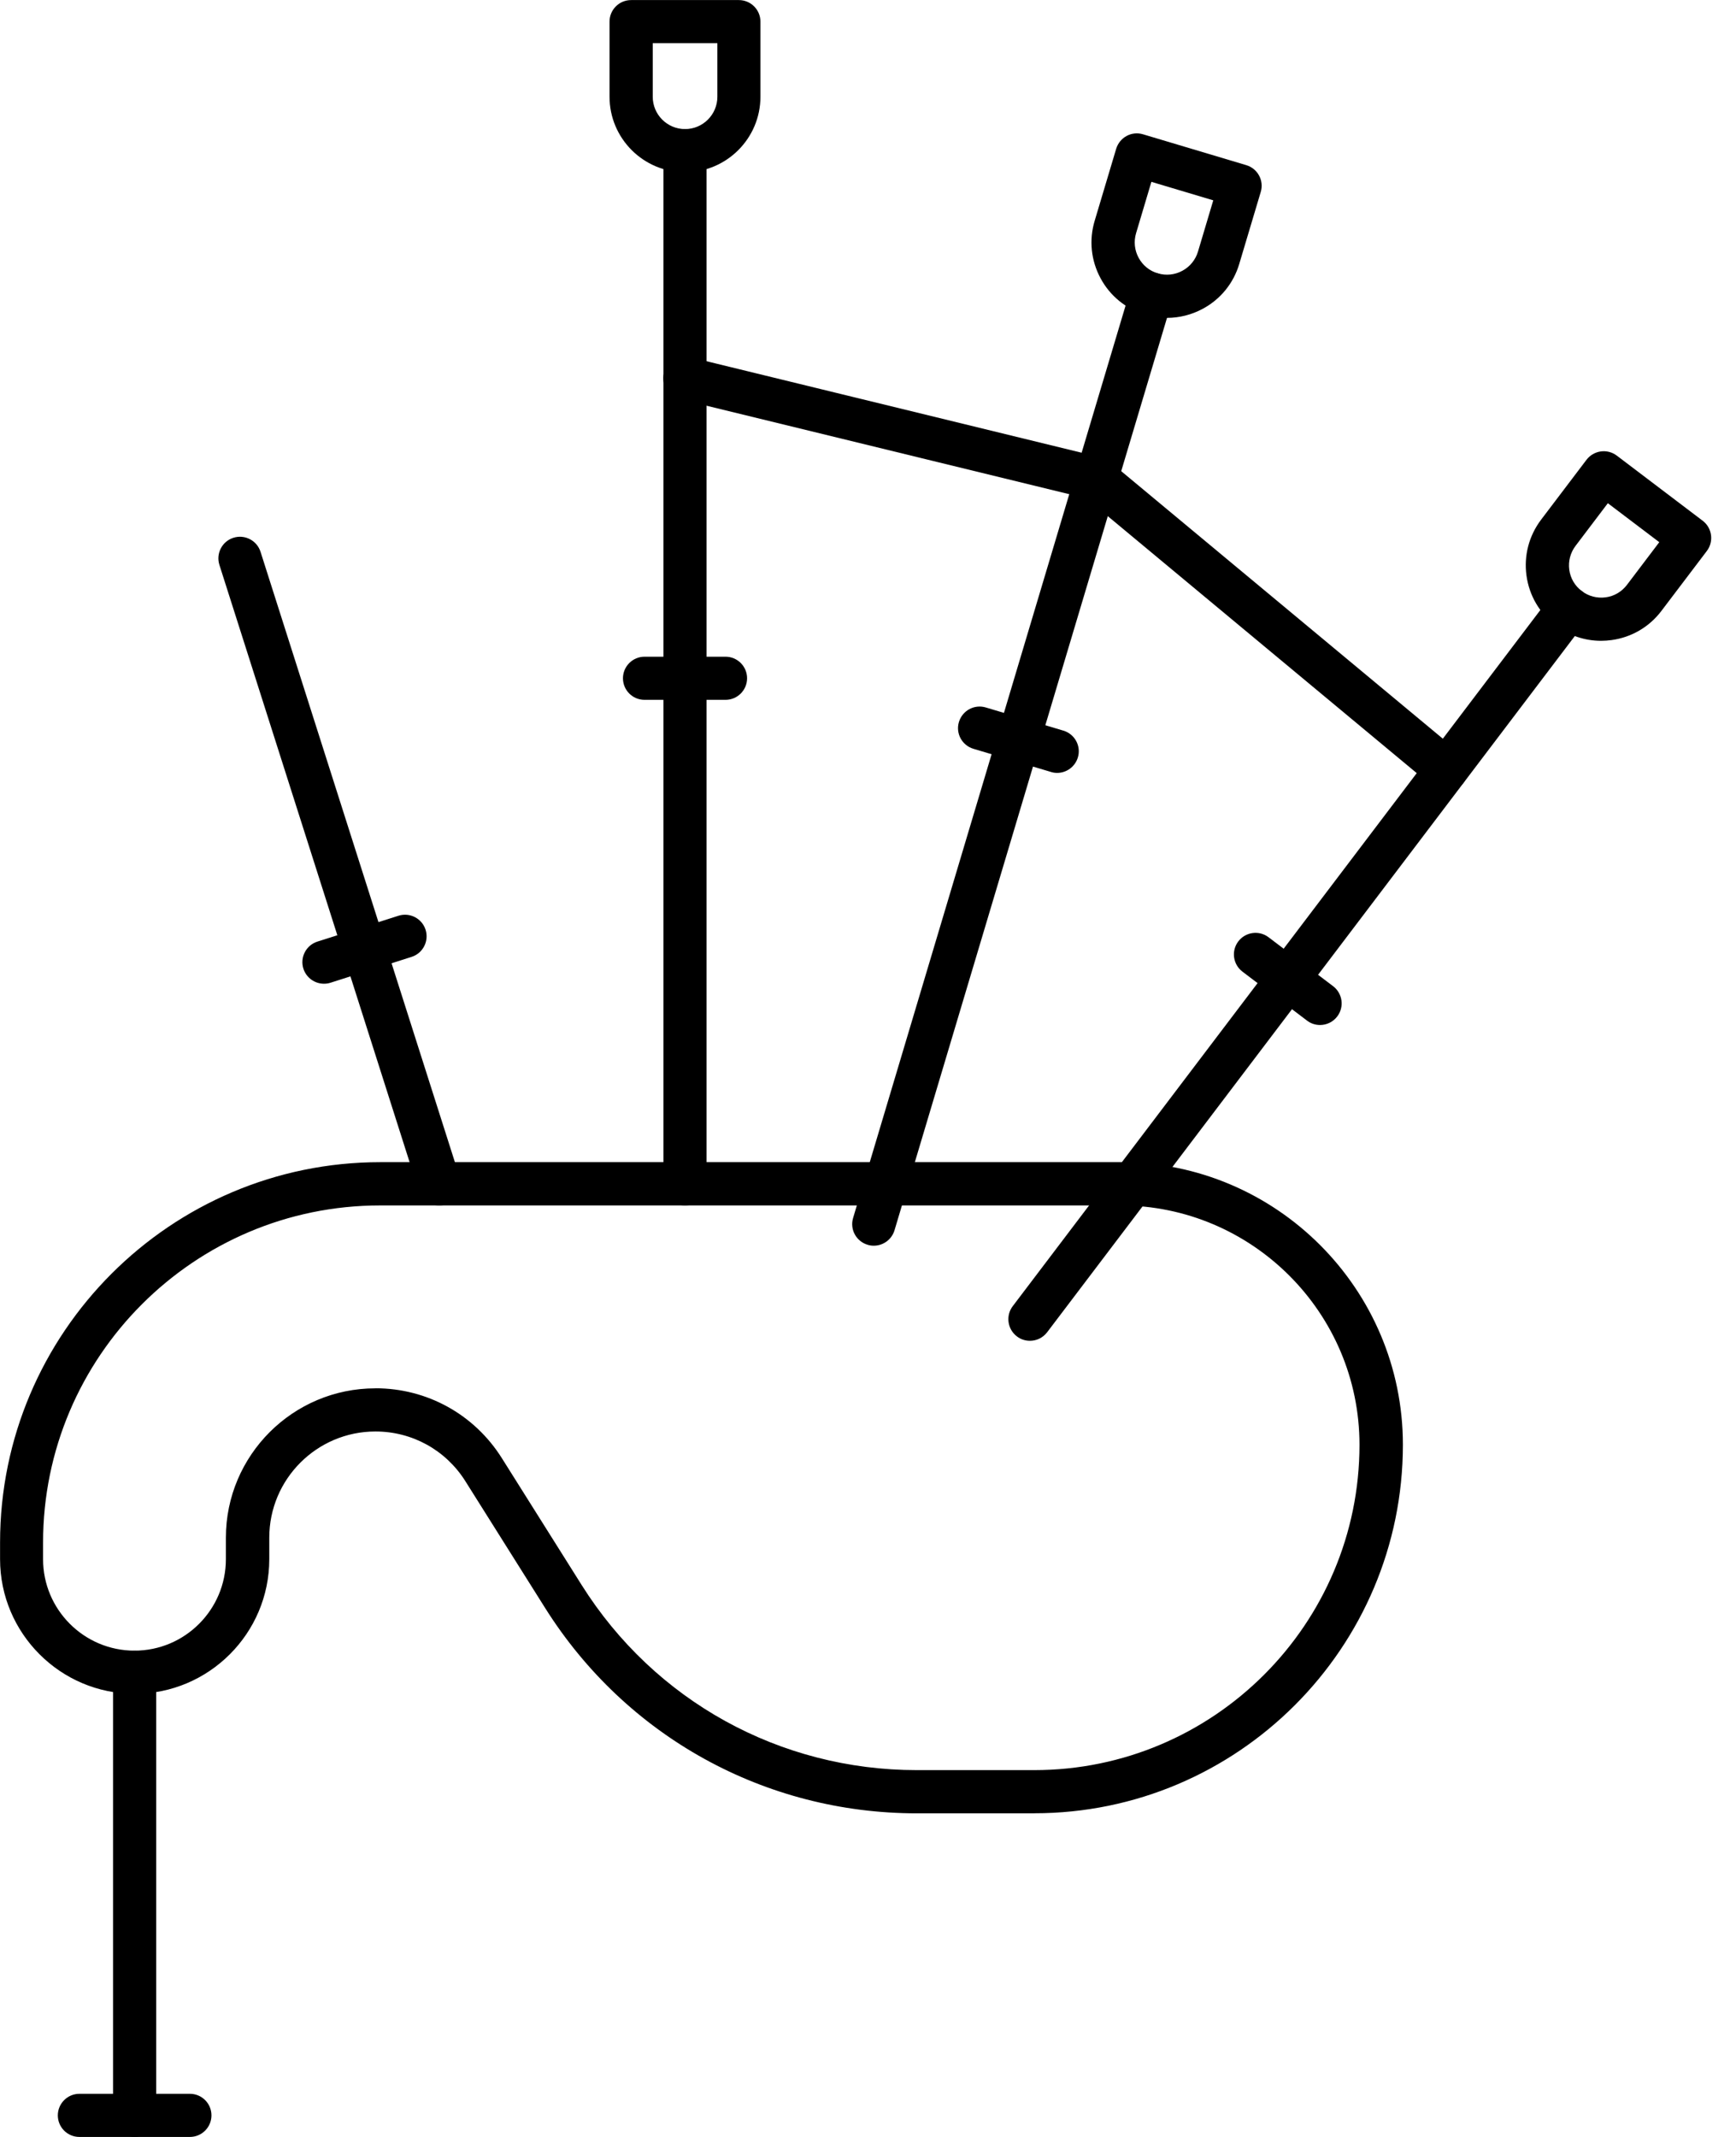 <!-- Generated by IcoMoon.io -->
<svg version="1.1" xmlns="http://www.w3.org/2000/svg" width="26" height="32" viewBox="0 0 26 32">
<title>41</title>
<path d="M15.49 27.154h-1.758c-2.274 0-4.355-1.149-5.567-3.074l-1.196-1.901c-0.293-0.465-0.796-0.743-1.346-0.743-0.877 0-1.59 0.713-1.59 1.59v0.322c0 1.112-0.905 2.016-2.016 2.016s-2.016-0.905-2.016-2.016v-0.25c0-3.14 2.555-5.695 5.695-5.695h11.084c2.333 0 4.231 1.898 4.231 4.231-0 3.043-2.476 5.519-5.519 5.519zM5.623 20.789c0.774 0 1.481 0.391 1.893 1.046l1.196 1.901c1.092 1.735 2.969 2.771 5.019 2.771h1.758c2.687 0 4.872-2.186 4.872-4.872 0-1.976-1.608-3.584-3.584-3.584h-11.084c-2.784 0-5.048 2.265-5.048 5.048v0.25c0 0.755 0.614 1.369 1.369 1.369s1.369-0.614 1.369-1.369v-0.322c-0-1.234 1.004-2.237 2.237-2.237z"></path>
<path d="M6.577 18.050c-0.137 0-0.264-0.088-0.308-0.225l-2.983-9.366c-0.054-0.17 0.040-0.352 0.21-0.406s0.352 0.040 0.406 0.21l2.983 9.366c0.054 0.17-0.040 0.352-0.21 0.406-0.033 0.011-0.066 0.015-0.098 0.015z"></path>
<path d="M4.852 14.731c-0.137 0-0.264-0.088-0.308-0.225-0.054-0.17 0.040-0.352 0.21-0.406l1.214-0.387c0.17-0.054 0.352 0.040 0.406 0.21s-0.040 0.352-0.21 0.406l-1.214 0.387c-0.033 0.011-0.066 0.015-0.098 0.015z"></path>
<path d="M2.016 32c-0.179 0-0.323-0.145-0.323-0.323v-6.635c0-0.179 0.145-0.323 0.323-0.323s0.323 0.145 0.323 0.323v6.635c0 0.179-0.145 0.323-0.323 0.323z"></path>
<path d="M2.844 32h-1.655c-0.179 0-0.323-0.145-0.323-0.323s0.145-0.323 0.323-0.323h1.655c0.179 0 0.323 0.145 0.323 0.323s-0.145 0.323-0.323 0.323z"></path>
<path d="M10.259 18.050c-0.179 0-0.323-0.145-0.323-0.323v-15.471c0-0.179 0.145-0.323 0.323-0.323s0.323 0.145 0.323 0.323v15.471c0 0.179-0.145 0.323-0.323 0.323z"></path>
<path d="M10.866 10.48h-1.213c-0.179 0-0.323-0.145-0.323-0.323s0.145-0.323 0.323-0.323h1.213c0.179 0 0.323 0.145 0.323 0.323s-0.145 0.323-0.323 0.323z"></path>
<path d="M13.087 18.654c-0.031 0-0.062-0.004-0.093-0.014-0.171-0.051-0.269-0.231-0.217-0.402l4.16-13.927c0.051-0.171 0.232-0.268 0.403-0.217s0.268 0.231 0.217 0.402l-4.16 13.927c-0.042 0.14-0.171 0.231-0.31 0.231z"></path>
<path d="M15.834 11.574c-0.031 0-0.062-0.004-0.093-0.014l-1.162-0.347c-0.171-0.051-0.269-0.231-0.217-0.402s0.231-0.268 0.402-0.217l1.162 0.347c0.171 0.051 0.269 0.231 0.217 0.402-0.042 0.14-0.171 0.231-0.31 0.231z"></path>
<path d="M10.259 2.579c-0.623 0-1.13-0.507-1.13-1.13v-1.125c0-0.179 0.145-0.323 0.323-0.323h1.614c0.179 0 0.323 0.145 0.323 0.323v1.125c0 0.623-0.507 1.13-1.13 1.13zM9.776 0.647v0.802c0 0.267 0.217 0.484 0.484 0.484s0.484-0.217 0.484-0.484v-0.802h-0.967z"></path>
<path d="M17.479 4.761c-0.109 0-0.218-0.016-0.325-0.048-0.289-0.086-0.528-0.28-0.671-0.546s-0.175-0.571-0.088-0.861l0.322-1.078c0.025-0.082 0.081-0.151 0.156-0.192s0.164-0.050 0.246-0.025l1.546 0.462c0.171 0.051 0.269 0.231 0.217 0.402l-0.322 1.078c-0.086 0.289-0.28 0.528-0.546 0.671-0.167 0.090-0.351 0.136-0.536 0.136zM17.244 2.724l-0.229 0.768c-0.037 0.124-0.023 0.255 0.038 0.368s0.163 0.197 0.287 0.233c0.124 0.037 0.255 0.023 0.368-0.038s0.197-0.163 0.234-0.287l0.229-0.768-0.927-0.277z"></path>
<path d="M15.425 20.078c-0.068 0-0.137-0.021-0.195-0.066-0.142-0.108-0.17-0.311-0.062-0.453l8.070-10.646c0.108-0.142 0.311-0.17 0.453-0.062s0.17 0.311 0.062 0.453l-8.070 10.646c-0.064 0.084-0.16 0.128-0.258 0.128z"></path>
<path d="M19.77 15.349c-0.068 0-0.137-0.021-0.195-0.066l-0.967-0.733c-0.142-0.108-0.17-0.311-0.062-0.453s0.311-0.17 0.453-0.062l0.967 0.733c0.142 0.108 0.17 0.311 0.062 0.453-0.064 0.084-0.16 0.128-0.258 0.128z"></path>
<path d="M23.98 9.596c-0.245 0-0.482-0.079-0.681-0.23-0.241-0.182-0.396-0.448-0.437-0.747s0.037-0.596 0.219-0.837l0.68-0.897c0.052-0.068 0.129-0.113 0.214-0.125s0.171 0.011 0.24 0.063l1.286 0.975c0.142 0.108 0.17 0.311 0.062 0.453l-0.68 0.897c-0.182 0.241-0.448 0.396-0.747 0.437-0.052 0.007-0.105 0.011-0.156 0.011zM24.081 7.535l-0.484 0.639c-0.078 0.103-0.111 0.23-0.094 0.358s0.084 0.241 0.187 0.319c0.103 0.078 0.23 0.111 0.358 0.094s0.241-0.084 0.319-0.187l0.484-0.639-0.771-0.584z"></path>
<path d="M21.662 11.849c-0.073 0-0.146-0.025-0.207-0.075l-5.184-4.311-6.089-1.485c-0.174-0.042-0.28-0.217-0.238-0.391s0.217-0.28 0.391-0.238l6.162 1.503c0.048 0.012 0.092 0.034 0.13 0.066l5.241 4.359c0.137 0.114 0.156 0.318 0.042 0.456-0.064 0.077-0.156 0.117-0.249 0.117z"></path>
</svg>
